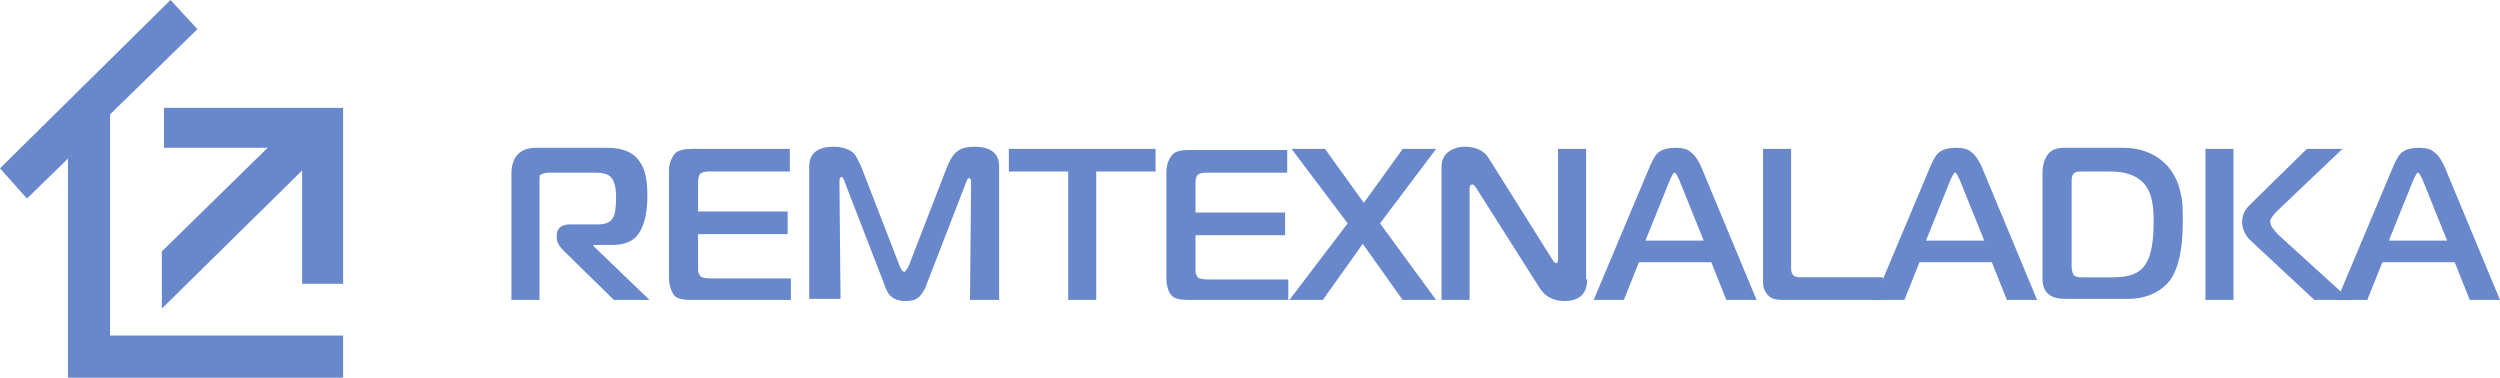 <svg xmlns="http://www.w3.org/2000/svg" id="Слой_1" x="0" y="0" version="1.1" viewBox="0 0 231.7 35" xml:space="preserve">
  <style>
    .st0{fill:#6988CC}
  </style>
  <switch>
    <g>
      <path d="M0 15.6L15.8 0l2.5 2.7-8.1 7.9v20.5h21.6V35H6.3V14.7l-3.8 3.7z" class="st0"/>
      <path d="M15.2 10v3.7h9.6L15 23.3v5.3l13-12.8v10.5h3.8V10z" class="st0"/>
      <g>
        <path d="M60.2 27.8h-3.3l-4.6-4.5c-.4-.4-.7-.8-.7-1.2v-.3c0-.6.4-1 1.2-1h2.6c.7 0 1.2-.2 1.4-.6.2-.3.3-1 .3-1.9 0-1-.2-1.6-.5-1.9-.3-.3-.8-.4-1.5-.4h-4.3c-.3 0-.5.1-.7.2-.1 0-.1.3-.1.7v10.9h-2.6V16.1c0-.8.2-1.4.6-1.8.4-.4.9-.6 1.7-.6h6.6c1.4 0 2.4.4 3 1.3.5.7.7 1.7.7 3.1 0 1.4-.2 2.4-.6 3.2-.5 1-1.4 1.4-2.6 1.4H55v.1l5.2 5zM73.2 27.8h-9.1c-.8 0-1.3-.1-1.6-.4-.3-.4-.5-1-.5-1.7v-9.9c0-.6.2-1.1.5-1.5.3-.4.9-.5 1.7-.5h9v2.1h-7.6c-.3 0-.6.1-.7.2-.1.1-.2.4-.2.7v2.8H73v2.1h-8.3V25c0 .3.1.4.2.6.1.1.4.2.9.2h7.5v2zM92.5 27.8h-2.6l.1-10.9c0-.3-.1-.4-.2-.4s-.2.2-.3.5l-3.6 9.3c-.2.6-.5 1-.7 1.2-.3.3-.7.4-1.3.4-.6 0-1.1-.2-1.4-.5-.2-.2-.4-.6-.6-1.2l-3.6-9.3c-.1-.3-.2-.5-.3-.5-.1 0-.2.1-.2.4l.1 10.9H75V15.4c0-1.2.8-1.8 2.3-1.8.7 0 1.3.2 1.7.5.3.2.5.7.8 1.3l3.6 9.3c.1.3.3.5.4.5.1 0 .2-.2.4-.5l3.6-9.3c.3-.7.6-1.2 1.1-1.5.3-.2.8-.3 1.4-.3 1.5 0 2.3.6 2.3 1.8v12.4zM107.1 15.9h-5.5v11.9H99V15.9h-5.5v-2.1h13.6v2.1zM119.3 27.8h-9.1c-.8 0-1.3-.1-1.6-.4-.3-.3-.5-.9-.5-1.6v-9.9c0-.6.2-1.1.5-1.5.3-.4.9-.5 1.7-.5h9V16h-7.6c-.3 0-.6.1-.7.2-.1.1-.2.4-.2.7v2.8h8.3v2.1h-8.3v3.3c0 .3.1.4.2.6.1.1.4.2.9.2h7.5v1.9zM133.1 27.8H130l-3.7-5.2-3.7 5.2h-3.1l5.4-7.1-5.2-6.9h3.1l3.6 5 3.6-5h3.1l-5.2 6.9 5.2 7.1zM147.1 25.9c0 1.3-.7 2-2.1 2-1 0-1.8-.4-2.3-1.2l-5.9-9.3c-.1-.2-.3-.3-.3-.3-.2 0-.3.1-.3.4v10.3h-2.6V15.5c0-.6.2-1.1.6-1.4.4-.3.9-.5 1.6-.5 1 0 1.8.4 2.2 1.1l5.9 9.4c.1.2.3.3.3.3.1 0 .2-.1.2-.3V13.8h2.6v12.1zM162.8 27.8H160l-1.4-3.5h-6.7l-1.4 3.5h-2.8l5.3-12.6c.3-.6.5-1 .9-1.2.3-.2.8-.3 1.4-.3.6 0 1.1.1 1.4.4.3.2.6.6.9 1.2l5.2 12.5zm-4.9-5.5l-2.3-5.7c-.2-.4-.3-.6-.4-.6-.1 0-.2.2-.4.6l-2.3 5.7h5.4zM174.6 27.8h-9.4c-.6 0-1-.1-1.3-.4-.3-.3-.5-.7-.5-1.2V13.8h2.6v11.1c0 .3.1.5.2.6.1.1.3.2.6.2h7.7v2.1z" class="st0"/>
        <path d="M188.8 27.8H186l-1.4-3.5h-6.7l-1.4 3.5h-2.8l5.3-12.6c.3-.6.5-1 .9-1.2.3-.2.8-.3 1.4-.3.6 0 1.1.1 1.4.4.3.2.6.6.9 1.2l5.2 12.5zm-4.9-5.5l-2.3-5.7c-.2-.4-.3-.6-.4-.6-.1 0-.2.2-.4.6l-2.3 5.7h5.4zM202.3 20.6c0 2.5-.4 4.3-1.2 5.4-.9 1.1-2.2 1.7-3.9 1.7h-5.7c-.7 0-1.2-.1-1.6-.4-.4-.3-.6-.8-.6-1.4V16c0-.7.2-1.3.5-1.7.3-.4.8-.6 1.5-.6h5.5c1.7 0 3.1.6 4.1 1.7.6.7 1 1.5 1.2 2.5.2.7.2 1.6.2 2.7zm-2.7-.2c0-1.7-.3-2.8-1-3.5-.7-.7-1.7-1-3-1h-2.7c-.3 0-.5 0-.6.1-.2.1-.3.4-.3.7v8c0 .4.1.6.2.8.1.1.3.2.7.2h3c1.5 0 2.5-.4 3-1.3.5-.8.7-2.1.7-4zM207 27.8h-2.6v-14h2.6v14zm10.8 0h-3.3l-5.8-5.4c-.6-.5-.9-1.2-.9-1.8 0-.6.2-1.1.7-1.6l5.3-5.2h3.3l-6 5.7c-.4.4-.7.8-.7 1 0 .4.3.8.8 1.3l6.6 6z" class="st0"/>
        <path d="M231.7 27.8h-2.8l-1.4-3.5h-6.7l-1.4 3.5h-2.8l5.3-12.6c.3-.6.5-1 .9-1.2.3-.2.8-.3 1.4-.3.6 0 1.1.1 1.4.4.3.2.6.6.9 1.2l5.2 12.5zm-4.9-5.5l-2.3-5.7c-.2-.4-.3-.6-.4-.6-.1 0-.2.2-.4.6l-2.3 5.7h5.4z" class="st0"/>
      </g>
    </g>
  </switch>
</svg>
